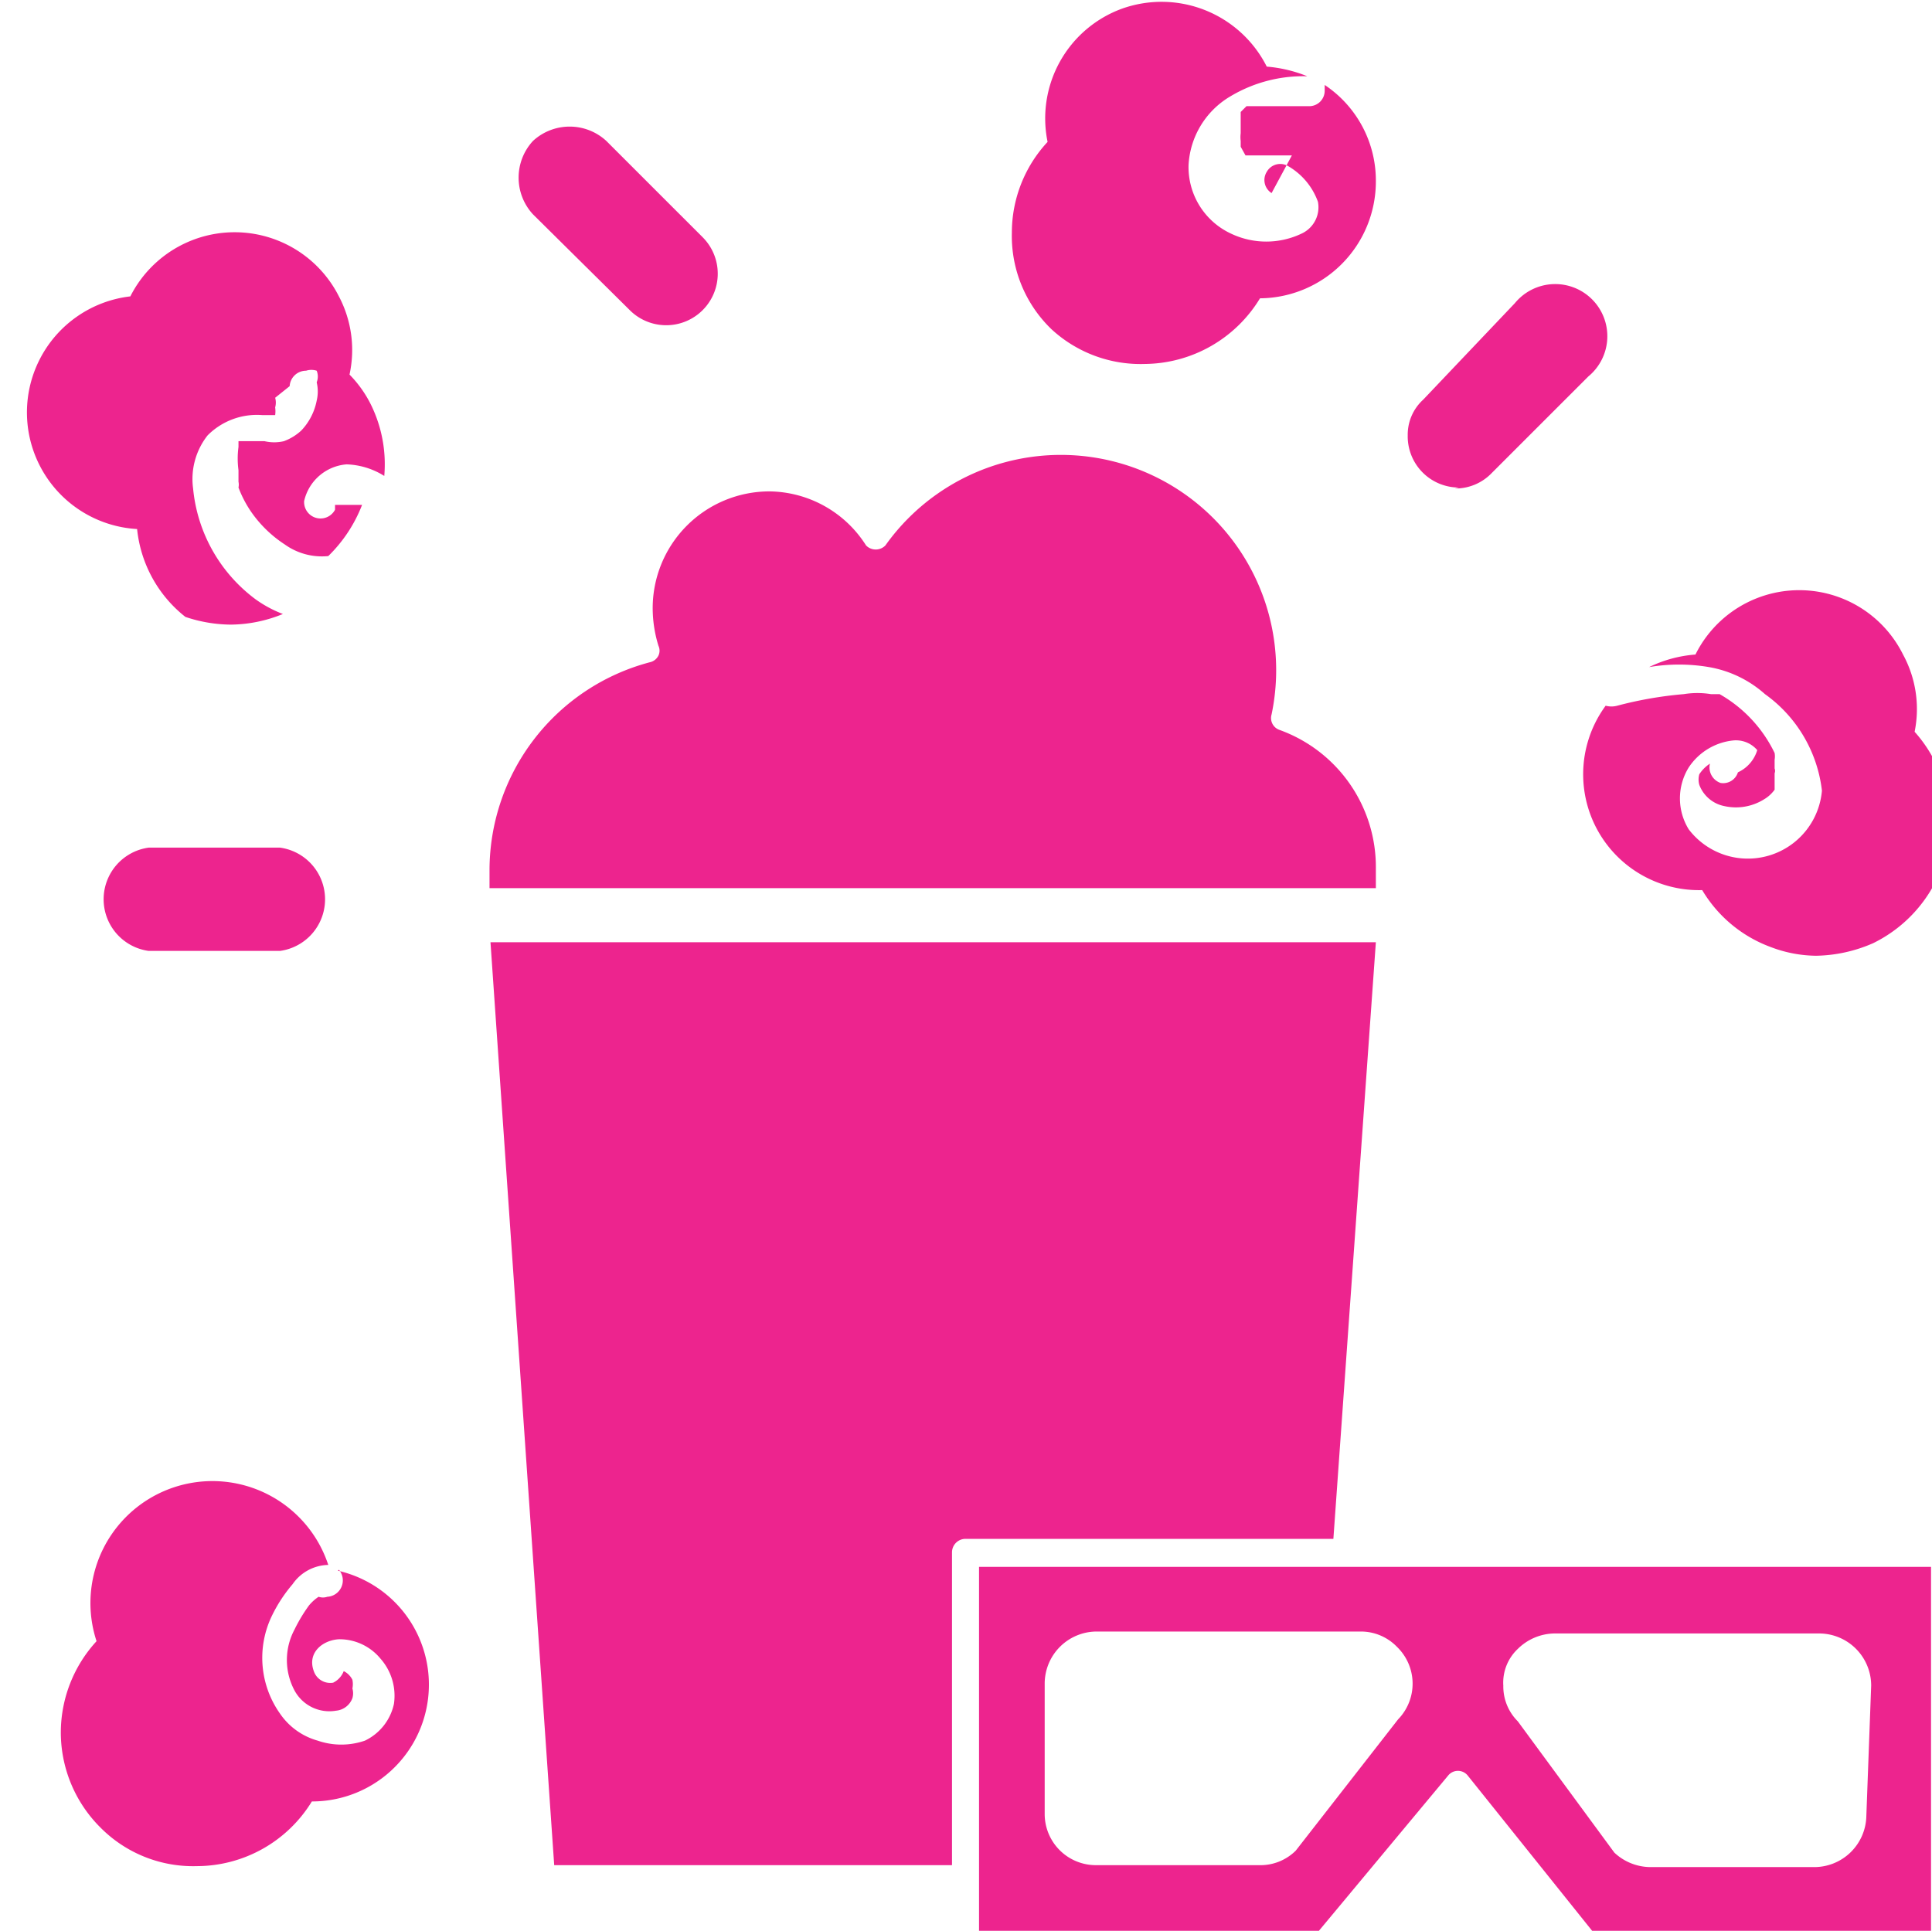 <svg xmlns:xlink="http://www.w3.org/1999/xlink" id="Layer_1" data-name="Layer 1" xmlns="http://www.w3.org/2000/svg" viewBox="0 0 20.01 20" width="20.01"  height="20" ><path fill="#ED248E" d="M11.52,8.21a.53.53,0,0,0,.76-.75l-1-1a.56.56,0,0,0-.76,0h0a.56.56,0,0,0,0,.76Z" transform="translate(-5 -5)"></path><path fill="#ED248E" d="M20.07,10.06a.52.52,0,0,0,.38-.16l1-1a.54.54,0,1,0-.76-.76l-.95,1a.49.49,0,0,0-.16.37.53.53,0,0,0,.53.54Z" transform="translate(-5 -5)"></path><path fill="#ED248E" d="M7.9,13.78H6.54a.54.54,0,0,0,0,1.07H7.9a.54.54,0,0,0,0-1.07Z" transform="translate(-5 -5)"></path><path fill="#ED248E" d="M19.25,14a1.51,1.51,0,0,0-1-1.44.13.13,0,0,1-.08-.16,2.23,2.23,0,0,0-4-1.75l0,0a.14.14,0,0,1-.2,0,1.2,1.2,0,0,0-1-.56h0a1.21,1.21,0,0,0-1.21,1.21,1.32,1.32,0,0,0,.06.39.12.12,0,0,1,0,.1.13.13,0,0,1-.09.07h0A2.23,2.23,0,0,0,10.07,14v.2h9.18Z" transform="translate(-5 -5)"></path><path fill="#ED248E" d="M19.25,14.76H10.08l.66,9.56h4.12V21.08a.14.14,0,0,1,.14-.14h3.81Z" transform="translate(-5 -5)"></path><path fill="#ED248E" d="M15.14,21.23V25h3.52L20,23.39a.13.13,0,0,1,.2,0L21.49,25H25V21.23Zm4.34,1.58-1.06,1.36a.52.52,0,0,1-.38.15H16.35a.53.53,0,0,1-.53-.53V22.44a.54.54,0,0,1,.53-.54H19.1a.52.52,0,0,1,.37.16A.53.53,0,0,1,19.48,22.81Zm4.85,1a.54.54,0,0,1-.54.53H22.1a.55.55,0,0,1-.38-.15l-1-1.36a.51.51,0,0,1-.15-.37.48.48,0,0,1,.15-.38.55.55,0,0,1,.38-.16h2.74a.54.54,0,0,1,.54.54Z" transform="translate(-5 -5)"></path><path fill="#ED248E" d="M16.86,8.77h0a1.41,1.41,0,0,0,1.19-.68,1.21,1.21,0,0,0,1.2-1.21,1.19,1.19,0,0,0-.53-1s0,0,0,.06a.16.16,0,0,1-.16.16h-.19s-.05,0,0,0h-.06l-.09,0-.1,0,0,0h0l0,0-.05,0-.08,0-.08,0h0l0,0-.06.06,0,0v0l0,.06v0h0s0,0,0,.08h0v.08h0a.31.31,0,0,0,0,.08v.06l.05.09,0,0s0,0,0,0l0,0h0l.06,0,0,0h0l.14,0h.28v0L18.17,7l0,0,0,0a.16.16,0,0,1-.05-.22.16.16,0,0,1,.22-.06.7.7,0,0,1,.31.37.3.3,0,0,1-.17.33.85.85,0,0,1-.73,0,.76.76,0,0,1-.44-.71A.88.88,0,0,1,17.74,6a1.47,1.47,0,0,1,.8-.21,1.43,1.43,0,0,0-.42-.1,1.22,1.22,0,0,0-1.5-.6,1.21,1.21,0,0,0-.77,1.38,1.38,1.38,0,0,0-.37.94h0a1.34,1.34,0,0,0,.41,1A1.36,1.36,0,0,0,16.86,8.77Z" transform="translate(-5 -5)"></path><path fill="#ED248E" d="M22.82,13.11a.17.17,0,0,1-.11-.2h0l0,0a.38.38,0,0,0-.11.11.09.09,0,0,1,0,0v0a.2.2,0,0,0,0,.11.35.35,0,0,0,.26.22.55.55,0,0,0,.41-.07.36.36,0,0,0,.11-.1l0,0v-.17h0a.07.07,0,0,0,0-.05l0-.09a.21.21,0,0,0,0-.07,1.4,1.4,0,0,0-.57-.61l-.09,0h0l0,0a.88.88,0,0,0-.28,0,4,4,0,0,0-.69.12.23.23,0,0,1-.12,0,1.2,1.2,0,0,0,1,1.91,1.38,1.38,0,0,0,.71.59,1.35,1.35,0,0,0,.47.09,1.53,1.53,0,0,0,.59-.13,1.43,1.43,0,0,0,.71-.78,1.35,1.35,0,0,0-.05-1.06,1.41,1.41,0,0,0-.23-.35,1.18,1.18,0,0,0-.12-.8,1.2,1.2,0,0,0-2.15,0,1.32,1.32,0,0,0-.48.13,1.85,1.85,0,0,1,.62,0,1.17,1.17,0,0,1,.58.28,1.43,1.43,0,0,1,.59,1,.77.77,0,0,1-1.38.4.61.61,0,0,1,0-.64.63.63,0,0,1,.46-.28.29.29,0,0,1,.25.1A.37.37,0,0,1,23,13,.16.16,0,0,1,22.82,13.11Z" transform="translate(-5 -5)"></path><path fill="#ED248E" d="M8.51,21.26a.17.17,0,0,1-.12.28h0a.14.14,0,0,1-.09,0h0s0,0,0,0a.45.45,0,0,0-.1.09,1.65,1.65,0,0,0-.15.25.67.67,0,0,0,0,.63.41.41,0,0,0,.43.21.2.2,0,0,0,.17-.13.18.18,0,0,0,0-.1.23.23,0,0,0,0-.09.2.2,0,0,0-.09-.09l0,0h0a.22.22,0,0,1-.11.12.18.18,0,0,1-.2-.12c-.07-.19.09-.32.26-.33a.55.55,0,0,1,.43.2.58.58,0,0,1,.14.47.55.55,0,0,1-.3.38.75.75,0,0,1-.49,0,.7.7,0,0,1-.39-.28,1,1,0,0,1-.09-1,1.52,1.52,0,0,1,.22-.34.46.46,0,0,1,.37-.2h0l0,0h0A1.21,1.21,0,0,0,6,22a1.4,1.4,0,0,0-.37.93h0a1.39,1.39,0,0,0,.41,1,1.35,1.35,0,0,0,1,.4h0a1.4,1.4,0,0,0,1.19-.67,1.21,1.21,0,0,0,.27-2.39Z" transform="translate(-5 -5)"></path><path fill="#ED248E" d="M6.92,11.39a1.5,1.5,0,0,0,.47.08,1.45,1.45,0,0,0,.54-.11,1.25,1.25,0,0,1-.28-.15A1.62,1.62,0,0,1,7,10.06a.73.73,0,0,1,.15-.55.72.72,0,0,1,.57-.21l.07,0h.06l0,0a.3.3,0,0,0,0-.08.19.19,0,0,0,0-.1S8,9,8,9a.17.17,0,0,1,.17-.16.18.18,0,0,1,.11,0,.16.16,0,0,1,0,.12.41.41,0,0,1,0,.19.62.62,0,0,1-.16.31.54.54,0,0,1-.18.11.44.44,0,0,1-.2,0H7.59l-.06,0h0l-.06,0h0l0,0s0,0,0,0,0,0,0,0l0,0s0,0,0,.06h0v0a.9.9,0,0,0,0,.24l0,.12a.14.14,0,0,1,0,.06l0,0a1.19,1.19,0,0,0,.13.25,1.26,1.26,0,0,0,.35.34.66.66,0,0,0,.45.12,1.49,1.49,0,0,0,.35-.53h0l0,0h0l-.09,0h0l0,0-.09,0h-.1l0,0,0,0v0h0l0,.05a.17.17,0,0,1-.32-.09.49.49,0,0,1,.44-.38.78.78,0,0,1,.39.12,1.4,1.4,0,0,0-.12-.7,1.21,1.21,0,0,0-.24-.35,1.19,1.19,0,0,0-.11-.81,1.21,1.21,0,0,0-2.16,0,1.21,1.21,0,0,0,.07,2.41A1.33,1.33,0,0,0,6.92,11.39Z" transform="translate(-5 -5)"></path></svg>